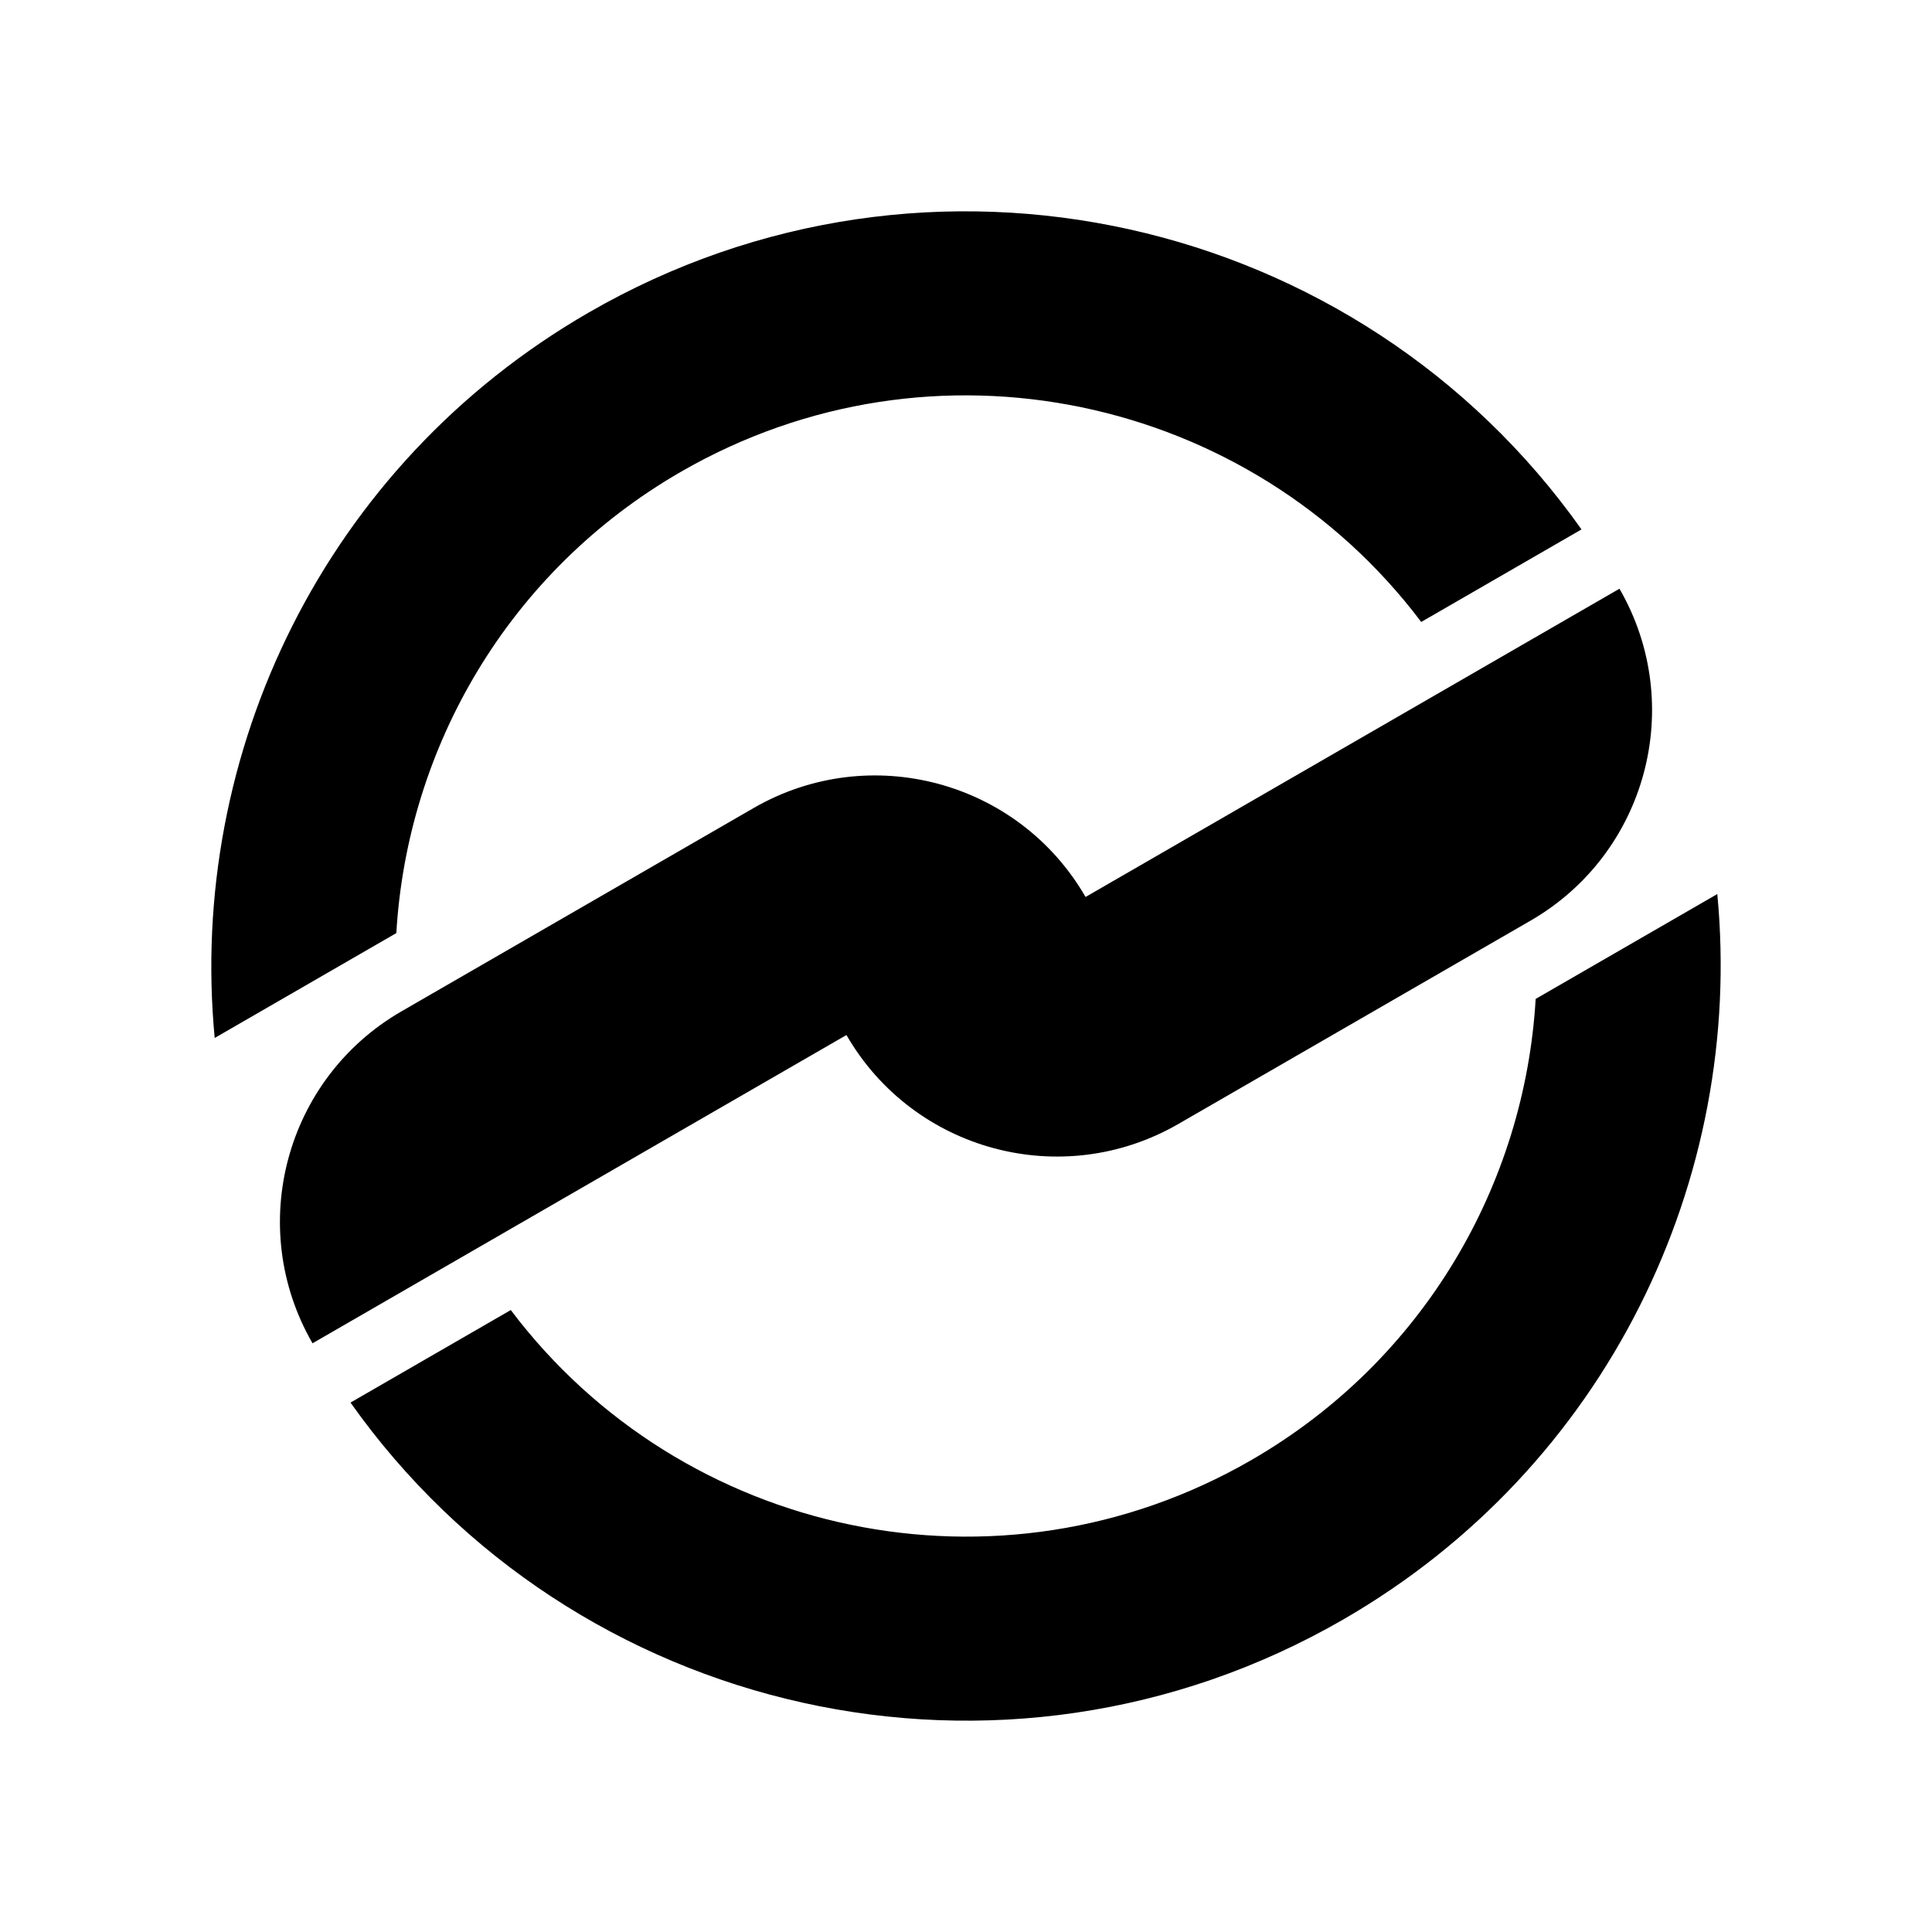 <svg width="256" height="256" viewBox="0 0 256 256" fill="none" xmlns="http://www.w3.org/2000/svg">
<path d="M227.552 118.465C231.145 156.223 212.985 194.385 177.992 214.588C132.892 240.626 75.939 227.535 46.443 185.849L67.681 173.587C90.337 203.642 132.374 212.77 165.8 193.471C188.679 180.262 202.042 156.9 203.483 132.362L227.552 118.465Z" fill="black"/>
<path fill-rule="evenodd" clip-rule="evenodd" d="M53.197 134.008C37.797 142.9 32.521 162.592 41.412 177.992L112.158 137.146C121.05 152.546 140.742 157.823 156.142 148.931L202.803 121.992C218.203 113.1 223.479 93.408 214.588 78.008L143.842 118.854C134.95 103.454 115.258 98.177 99.858 107.069L53.197 134.008Z" fill="black"/>
<path d="M209.557 70.151C180.061 28.465 123.108 15.374 78.008 41.412C43.015 61.615 24.855 99.777 28.448 137.535L52.517 123.638C53.958 99.1 67.321 75.738 90.2 62.529C123.626 43.23 165.664 52.358 188.319 82.413L209.557 70.151Z" fill="black"/>
</svg>
